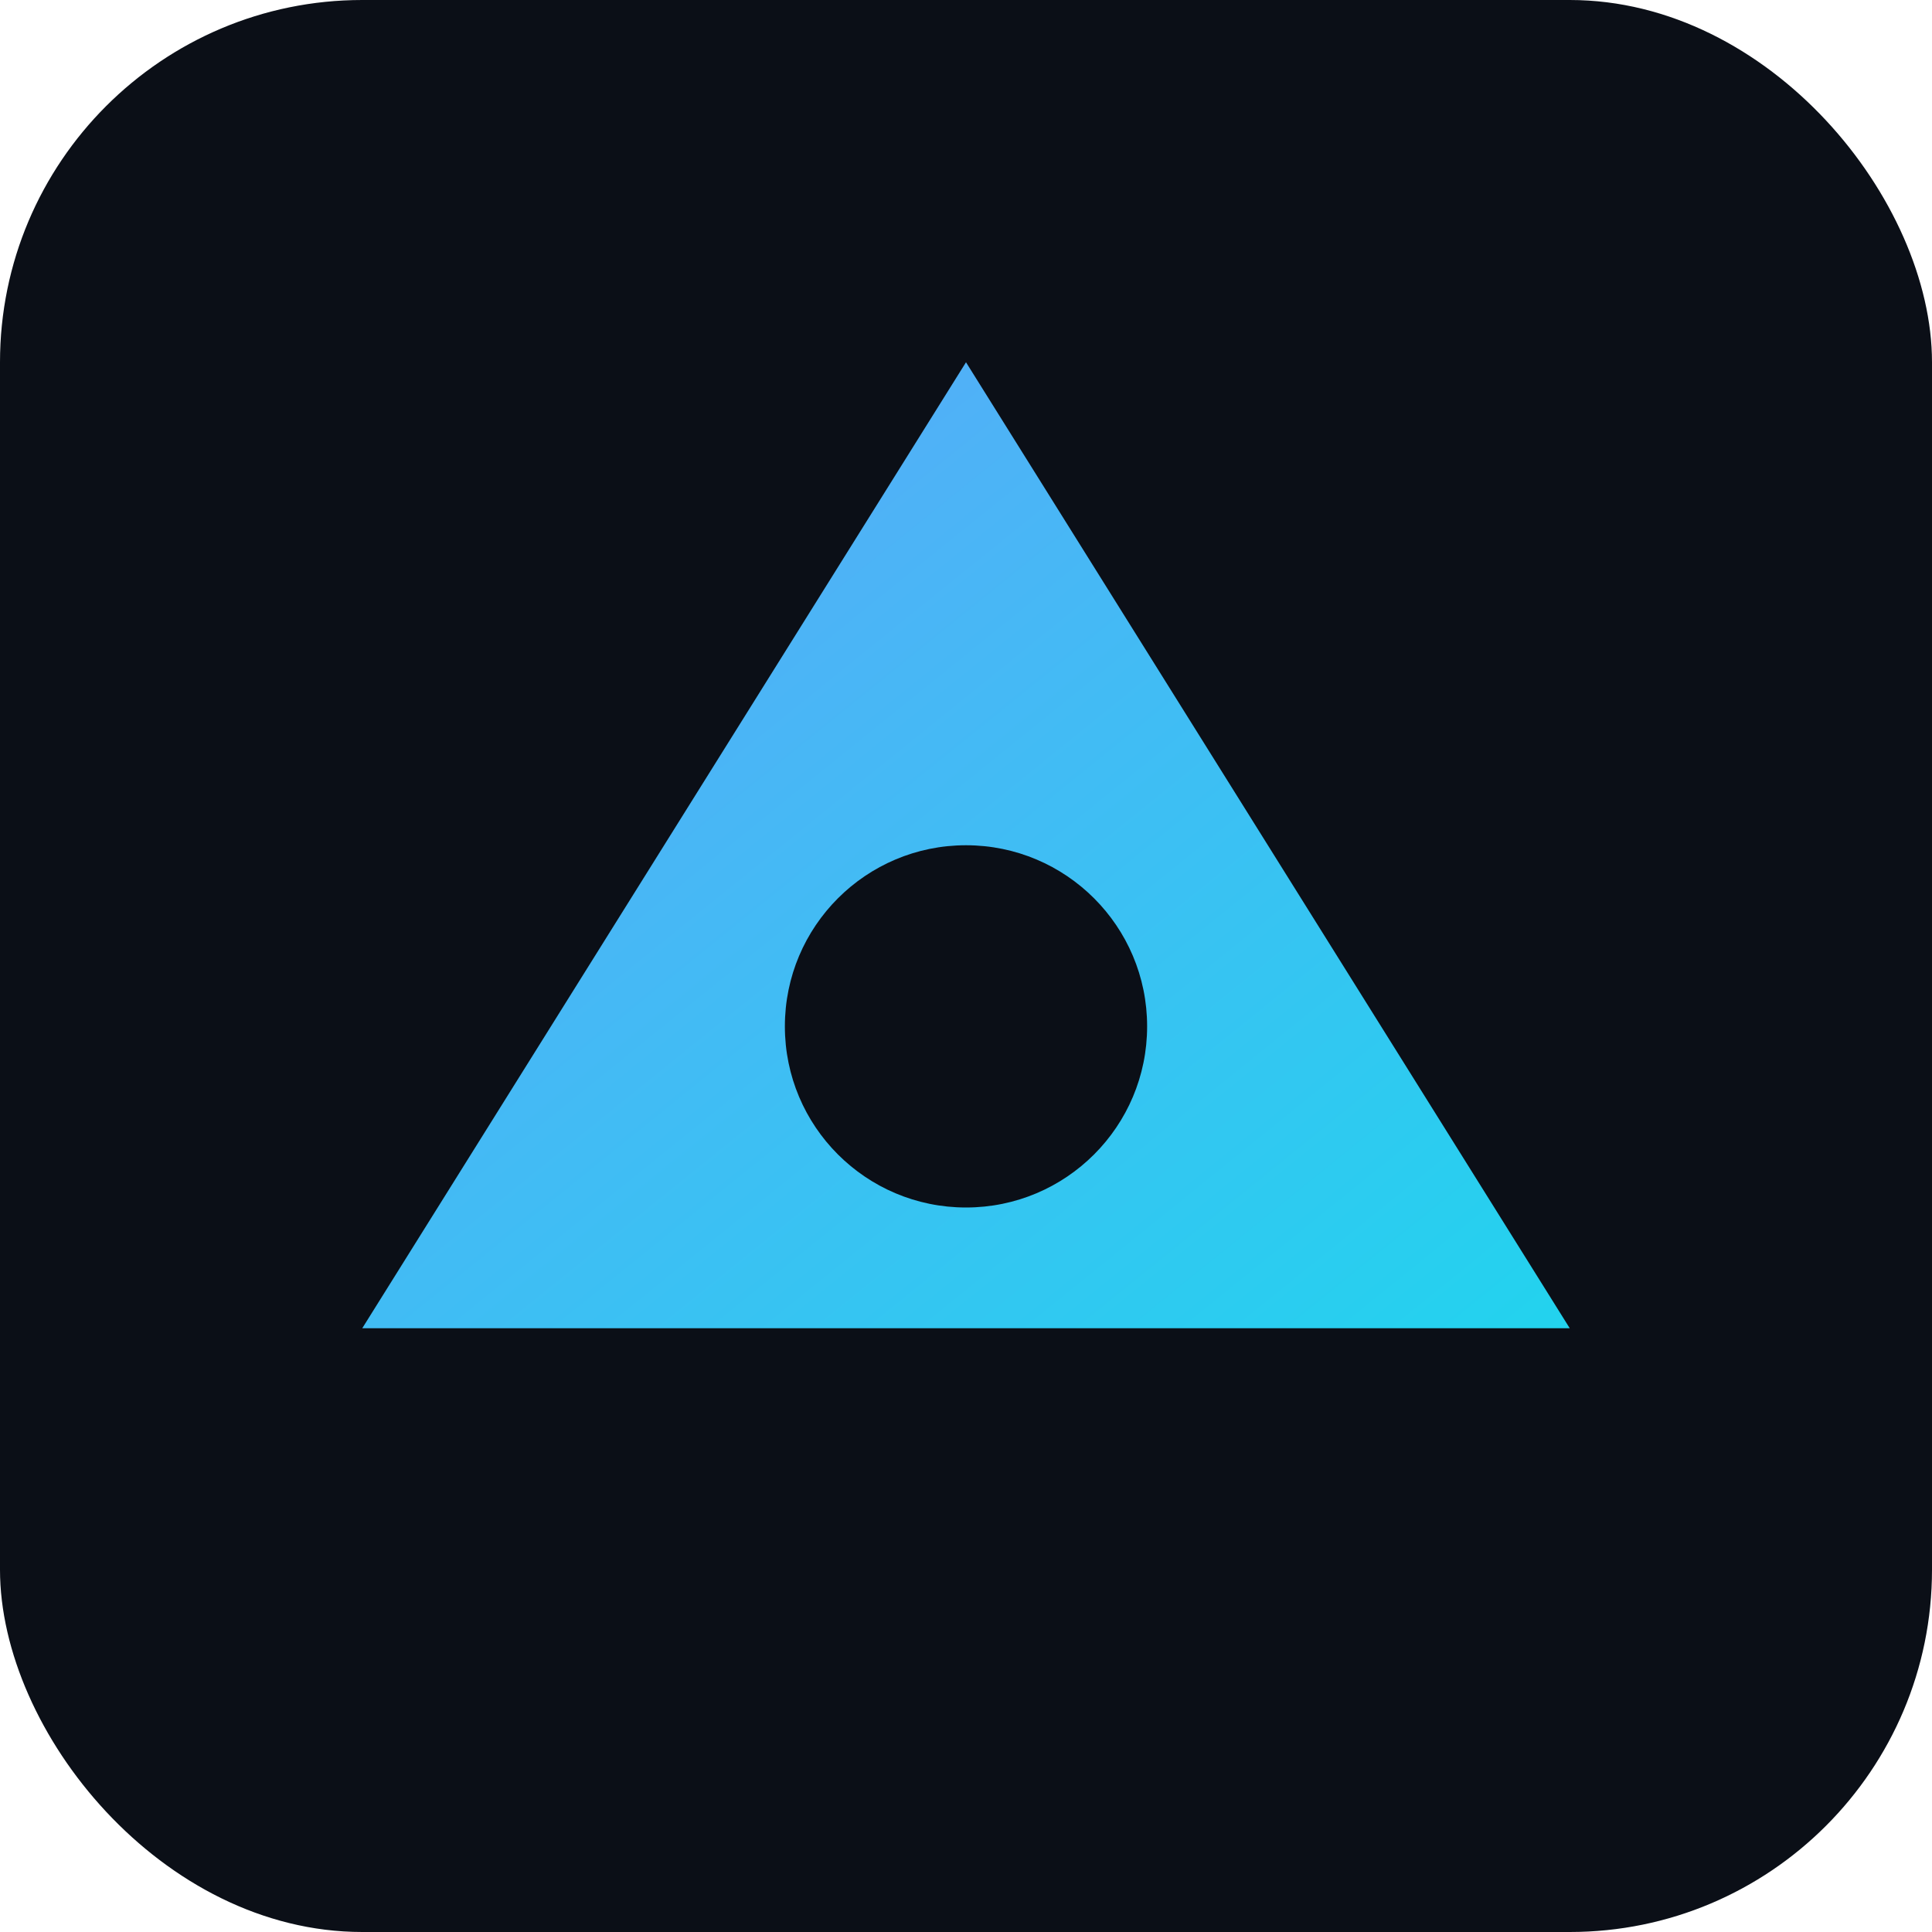 <svg xmlns="http://www.w3.org/2000/svg" viewBox="0 0 64 64">
  <defs>
    <linearGradient id="g" x1="0" y1="0" x2="1" y2="1">
      <stop offset="0" stop-color="#60a5fa"/>
      <stop offset="1" stop-color="#22d3ee"/>
    </linearGradient>
  </defs>
  <rect width="64" height="64" rx="12" fill="#0b0f17"/>
  <path d="M12 44 L32 12 L52 44 Z" fill="url(#g)"/>
  <circle cx="32" cy="34" r="6" fill="#0b0f17"/>
</svg>